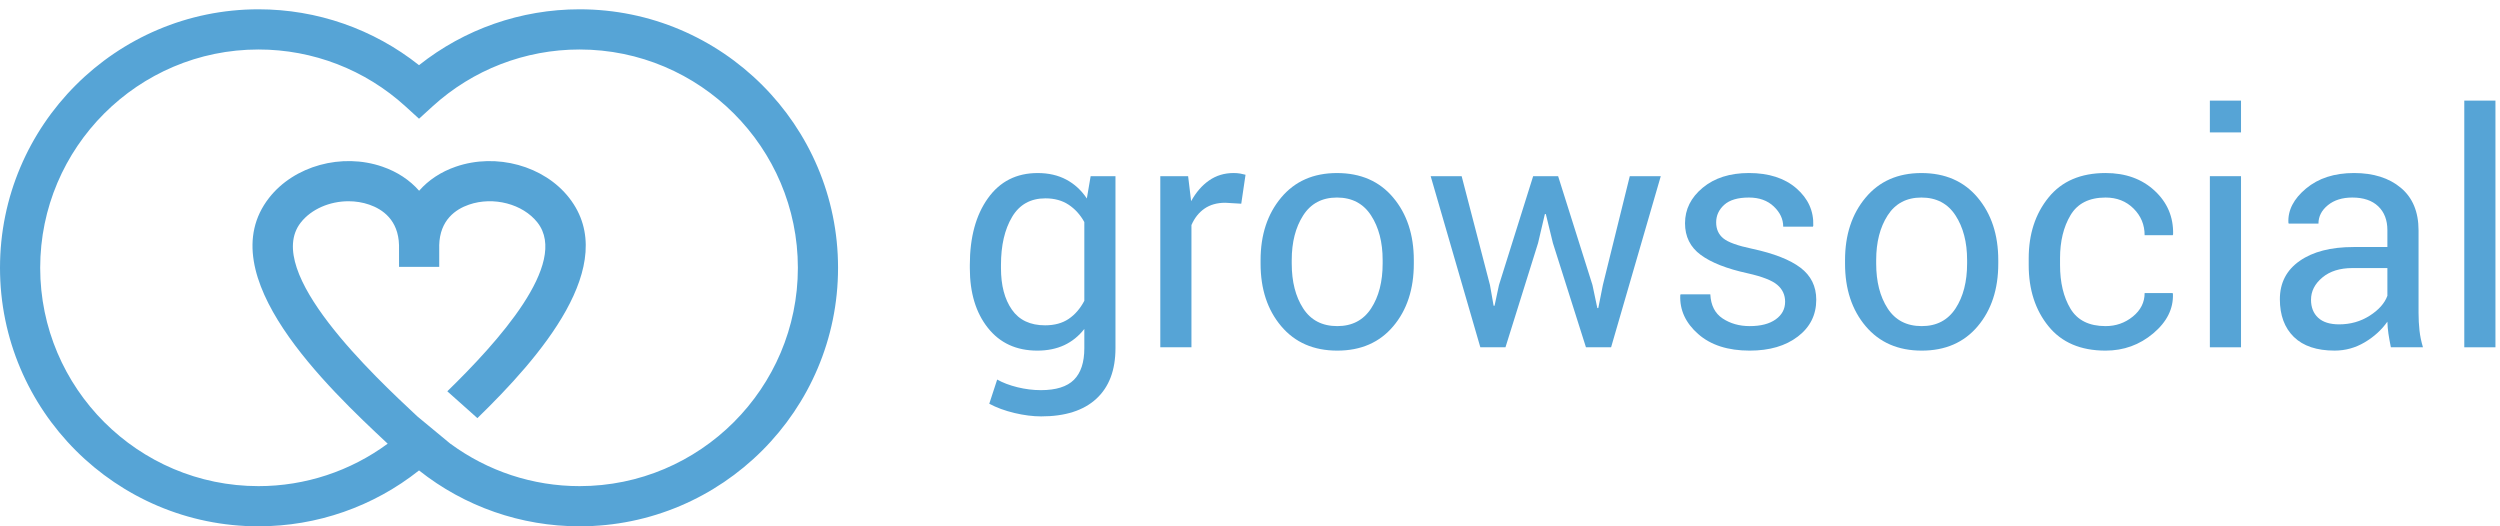 <svg width="133px" height="28px" viewBox="0 0 133 28" version="1.1" xmlns="http://www.w3.org/2000/svg">
  <g id="Page-1" stroke="none" stroke-width="1" fill="#56a4d6" fill-rule="evenodd">
    <g id="logo">
      <g id="Group-3">
        <path
          d="M30.832,25.862 C28.344,25.862 25.949,25.066 23.965,23.608 C23.965,23.607 23.966,23.606 23.967,23.606 L23.962,23.609 C23.962,23.609 22.221,22.17 22.2,22.15 C19.946,20.046 13.957,14.454 16,11.841 C16.564,11.12 17.547,10.706 18.541,10.706 C18.915,10.706 19.29,10.764 19.646,10.887 C20.353,11.131 21.193,11.703 21.228,13.044 C21.228,13.073 21.228,13.102 21.228,13.131 L21.229,14.199 L23.367,14.199 L23.367,13.131 C23.367,13.102 23.367,13.073 23.366,13.044 C23.401,11.703 24.241,11.131 24.949,10.887 C26.249,10.438 27.818,10.848 28.595,11.841 C30.294,14.014 26.441,18.242 23.797,20.817 L25.398,22.245 C28.687,19.046 33.057,14.078 30.279,10.525 C28.945,8.82 26.41,8.122 24.252,8.866 C23.457,9.14 22.796,9.58 22.297,10.148 C21.798,9.58 21.138,9.14 20.342,8.866 C18.183,8.121 15.649,8.82 14.316,10.525 C11.105,14.631 17.445,20.633 20.625,23.604 C18.64,25.064 16.243,25.862 13.752,25.862 C7.348,25.862 2.138,20.652 2.138,14.247 C2.138,7.843 7.348,2.633 13.752,2.633 C16.653,2.633 19.43,3.708 21.572,5.66 L22.292,6.316 L23.012,5.66 C25.154,3.708 27.932,2.633 30.832,2.633 C37.236,2.633 42.447,7.843 42.447,14.247 C42.447,20.652 37.236,25.862 30.832,25.862 M30.832,0.495 C27.714,0.495 24.716,1.544 22.292,3.467 C19.868,1.545 16.87,0.495 13.752,0.495 C6.169,0.495 0,6.664 0,14.247 C0,21.83 6.169,28 13.752,28 C16.87,28 19.868,26.95 22.292,25.027 C24.717,26.95 27.714,28 30.832,28 C38.415,28 44.584,21.83 44.584,14.247 C44.584,6.664 38.415,0.495 30.832,0.495"
          id="Fill-1"/>>
      </g>
      <path
        d="M53.252,14.27 C53.252,15.184 53.445,15.919 53.833,16.474 C54.219,17.029 54.808,17.307 55.599,17.307 C56.098,17.307 56.516,17.193 56.853,16.966 C57.189,16.739 57.467,16.418 57.686,16.003 L57.686,11.813 C57.472,11.426 57.194,11.119 56.853,10.892 C56.51,10.665 56.098,10.552 55.616,10.552 C54.825,10.552 54.233,10.883 53.841,11.544 C53.448,12.206 53.252,13.056 53.252,14.093 L53.252,14.27 Z M51.595,14.093 C51.595,12.629 51.914,11.449 52.554,10.552 C53.193,9.654 54.076,9.206 55.204,9.206 C55.781,9.206 56.289,9.322 56.726,9.555 C57.164,9.788 57.528,10.123 57.82,10.56 L58.022,9.374 L59.343,9.374 L59.343,18.527 C59.343,19.693 59.003,20.589 58.325,21.214 C57.646,21.84 56.668,22.152 55.389,22.152 C54.951,22.152 54.479,22.092 53.971,21.972 C53.463,21.851 53.016,21.687 52.629,21.479 L53.05,20.192 C53.347,20.361 53.706,20.497 54.127,20.601 C54.547,20.704 54.962,20.756 55.372,20.756 C56.18,20.756 56.767,20.572 57.134,20.205 C57.502,19.837 57.686,19.278 57.686,18.527 L57.686,17.5 C57.388,17.882 57.032,18.169 56.617,18.363 C56.202,18.556 55.725,18.653 55.187,18.653 C54.071,18.653 53.193,18.249 52.554,17.441 C51.914,16.634 51.595,15.577 51.595,14.27 L51.595,14.093 Z"
        id="Fill-4"/>
      <path
        d="M66.035,10.837 L65.185,10.787 C64.748,10.787 64.379,10.891 64.079,11.098 C63.779,11.306 63.548,11.597 63.385,11.973 L63.385,18.476 L61.728,18.476 L61.728,9.373 L63.208,9.373 L63.368,10.703 C63.626,10.232 63.945,9.864 64.323,9.601 C64.702,9.337 65.138,9.205 65.631,9.205 C65.754,9.205 65.872,9.215 65.985,9.234 C66.097,9.254 66.189,9.275 66.262,9.297 L66.035,10.837 Z"
        id="Fill-6"/>
      <path
        d="M68.72,14.022 C68.72,14.985 68.923,15.781 69.33,16.408 C69.736,17.035 70.341,17.349 71.143,17.349 C71.933,17.349 72.533,17.035 72.943,16.408 C73.352,15.781 73.557,14.985 73.557,14.022 L73.557,13.836 C73.557,12.884 73.351,12.092 72.939,11.459 C72.527,10.826 71.922,10.509 71.126,10.509 C70.335,10.509 69.736,10.826 69.33,11.459 C68.923,12.092 68.72,12.884 68.72,13.836 L68.72,14.022 Z M67.063,13.841 C67.063,12.495 67.427,11.386 68.156,10.514 C68.885,9.642 69.875,9.206 71.126,9.206 C72.388,9.206 73.385,9.64 74.116,10.509 C74.848,11.379 75.215,12.489 75.215,13.841 L75.215,14.026 C75.215,15.383 74.85,16.494 74.121,17.357 C73.391,18.221 72.399,18.653 71.143,18.653 C69.886,18.653 68.892,18.22 68.16,17.353 C67.428,16.487 67.063,15.378 67.063,14.026 L67.063,13.841 Z"
        id="Fill-8"/>
      <polygon id="Fill-10"
               points="79.266 15.162 79.46 16.264 79.51 16.264 79.746 15.162 81.564 9.373 82.892 9.373 84.719 15.162 84.978 16.39 85.029 16.39 85.273 15.162 86.704 9.373 88.353 9.373 85.71 18.476 84.373 18.476 82.615 12.932 82.237 11.384 82.186 11.393 81.825 12.932 80.091 18.476 78.754 18.476 76.112 9.373 77.76 9.373"></polygon>
      <path
        d="M94.968,16.053 C94.968,15.689 94.829,15.388 94.551,15.153 C94.274,14.917 93.748,14.713 92.974,14.539 C91.869,14.298 91.038,13.972 90.48,13.56 C89.922,13.149 89.643,12.588 89.643,11.876 C89.643,11.137 89.957,10.507 90.585,9.987 C91.213,9.466 92.032,9.205 93.042,9.205 C94.101,9.205 94.944,9.477 95.57,10.021 C96.195,10.566 96.493,11.227 96.466,12.007 L96.448,12.057 L94.867,12.057 C94.867,11.659 94.7,11.302 94.366,10.985 C94.033,10.668 93.591,10.509 93.042,10.509 C92.453,10.509 92.015,10.638 91.729,10.896 C91.443,11.155 91.3,11.466 91.3,11.83 C91.3,12.189 91.426,12.472 91.679,12.679 C91.931,12.887 92.444,13.073 93.218,13.235 C94.368,13.482 95.223,13.817 95.784,14.24 C96.344,14.664 96.625,15.232 96.625,15.944 C96.625,16.751 96.299,17.405 95.645,17.904 C94.992,18.404 94.138,18.653 93.084,18.653 C91.923,18.653 91.009,18.358 90.341,17.769 C89.674,17.18 89.357,16.494 89.39,15.708 L89.407,15.658 L90.989,15.658 C91.017,16.243 91.236,16.672 91.645,16.943 C92.054,17.213 92.534,17.349 93.084,17.349 C93.673,17.349 94.134,17.23 94.468,16.991 C94.801,16.753 94.968,16.44 94.968,16.053"
        id="Fill-12"/>
      <path
        d="M99.813,14.022 C99.813,14.985 100.016,15.781 100.423,16.408 C100.83,17.035 101.434,17.349 102.236,17.349 C103.027,17.349 103.626,17.035 104.036,16.408 C104.445,15.781 104.65,14.985 104.65,14.022 L104.65,13.836 C104.65,12.884 104.444,12.092 104.032,11.459 C103.62,10.826 103.015,10.509 102.219,10.509 C101.428,10.509 100.83,10.826 100.423,11.459 C100.016,12.092 99.813,12.884 99.813,13.836 L99.813,14.022 Z M98.156,13.841 C98.156,12.495 98.52,11.386 99.25,10.514 C99.978,9.642 100.968,9.206 102.219,9.206 C103.481,9.206 104.478,9.64 105.209,10.509 C105.941,11.379 106.308,12.489 106.308,13.841 L106.308,14.026 C106.308,15.383 105.943,16.494 105.214,17.357 C104.485,18.221 103.492,18.653 102.236,18.653 C100.98,18.653 99.985,18.22 99.253,17.353 C98.521,16.487 98.156,15.378 98.156,14.026 L98.156,13.841 Z"
        id="Fill-14"/>
      <path
        d="M112.016,17.349 C112.566,17.349 113.049,17.18 113.468,16.84 C113.885,16.501 114.094,16.084 114.094,15.591 L115.584,15.591 L115.6,15.641 C115.627,16.427 115.278,17.125 114.552,17.736 C113.826,18.347 112.981,18.653 112.016,18.653 C110.692,18.653 109.68,18.221 108.98,17.357 C108.278,16.494 107.927,15.409 107.927,14.101 L107.927,13.748 C107.927,12.453 108.279,11.371 108.984,10.505 C109.686,9.639 110.698,9.205 112.016,9.205 C113.082,9.205 113.953,9.52 114.629,10.148 C115.305,10.776 115.63,11.547 115.609,12.461 L115.591,12.512 L114.094,12.512 C114.094,11.956 113.897,11.484 113.505,11.094 C113.112,10.704 112.617,10.509 112.016,10.509 C111.147,10.509 110.525,10.822 110.153,11.446 C109.779,12.071 109.594,12.837 109.594,13.745 L109.594,14.097 C109.594,15.027 109.778,15.801 110.148,16.42 C110.519,17.039 111.141,17.349 112.016,17.349"
        id="Fill-16"/>
      <path
        d="M117.565,18.476 L119.222,18.476 L119.222,9.373 L117.565,9.373 L117.565,18.476 Z M117.565,7.044 L119.222,7.044 L119.222,5.353 L117.565,5.353 L117.565,7.044 Z"
        id="Fill-18"/>
      <path
        d="M124.444,17.256 C125.044,17.256 125.585,17.102 126.068,16.795 C126.549,16.487 126.863,16.135 127.009,15.737 L127.009,14.261 L125.151,14.261 C124.483,14.261 123.948,14.429 123.548,14.764 C123.147,15.1 122.946,15.494 122.946,15.947 C122.946,16.35 123.072,16.669 123.325,16.904 C123.577,17.139 123.95,17.256 124.444,17.256 L124.444,17.256 Z M127.194,18.476 C127.138,18.201 127.095,17.959 127.064,17.748 C127.033,17.538 127.015,17.326 127.009,17.113 C126.701,17.55 126.299,17.917 125.802,18.211 C125.306,18.506 124.772,18.652 124.2,18.652 C123.252,18.652 122.53,18.41 122.033,17.925 C121.537,17.44 121.289,16.771 121.289,15.919 C121.289,15.049 121.641,14.369 122.345,13.879 C123.048,13.388 124.003,13.142 125.209,13.142 L127.009,13.142 L127.009,12.242 C127.009,11.71 126.847,11.287 126.522,10.976 C126.196,10.665 125.736,10.509 125.142,10.509 C124.609,10.509 124.176,10.645 123.842,10.917 C123.508,11.19 123.342,11.516 123.342,11.897 L121.76,11.897 L121.743,11.847 C121.71,11.185 122.022,10.579 122.681,10.029 C123.34,9.48 124.192,9.205 125.235,9.205 C126.266,9.205 127.096,9.467 127.725,9.992 C128.353,10.516 128.667,11.272 128.667,12.259 L128.667,16.642 C128.667,16.967 128.684,17.281 128.717,17.584 C128.751,17.887 128.813,18.185 128.902,18.476 L127.194,18.476 Z"
        id="Fill-20"/>
      <polygon id="Fill-21" points="131.1 18.476 132.758 18.476 132.758 5.352 131.1 5.352"/>
    </g>
  </g>
</svg>
